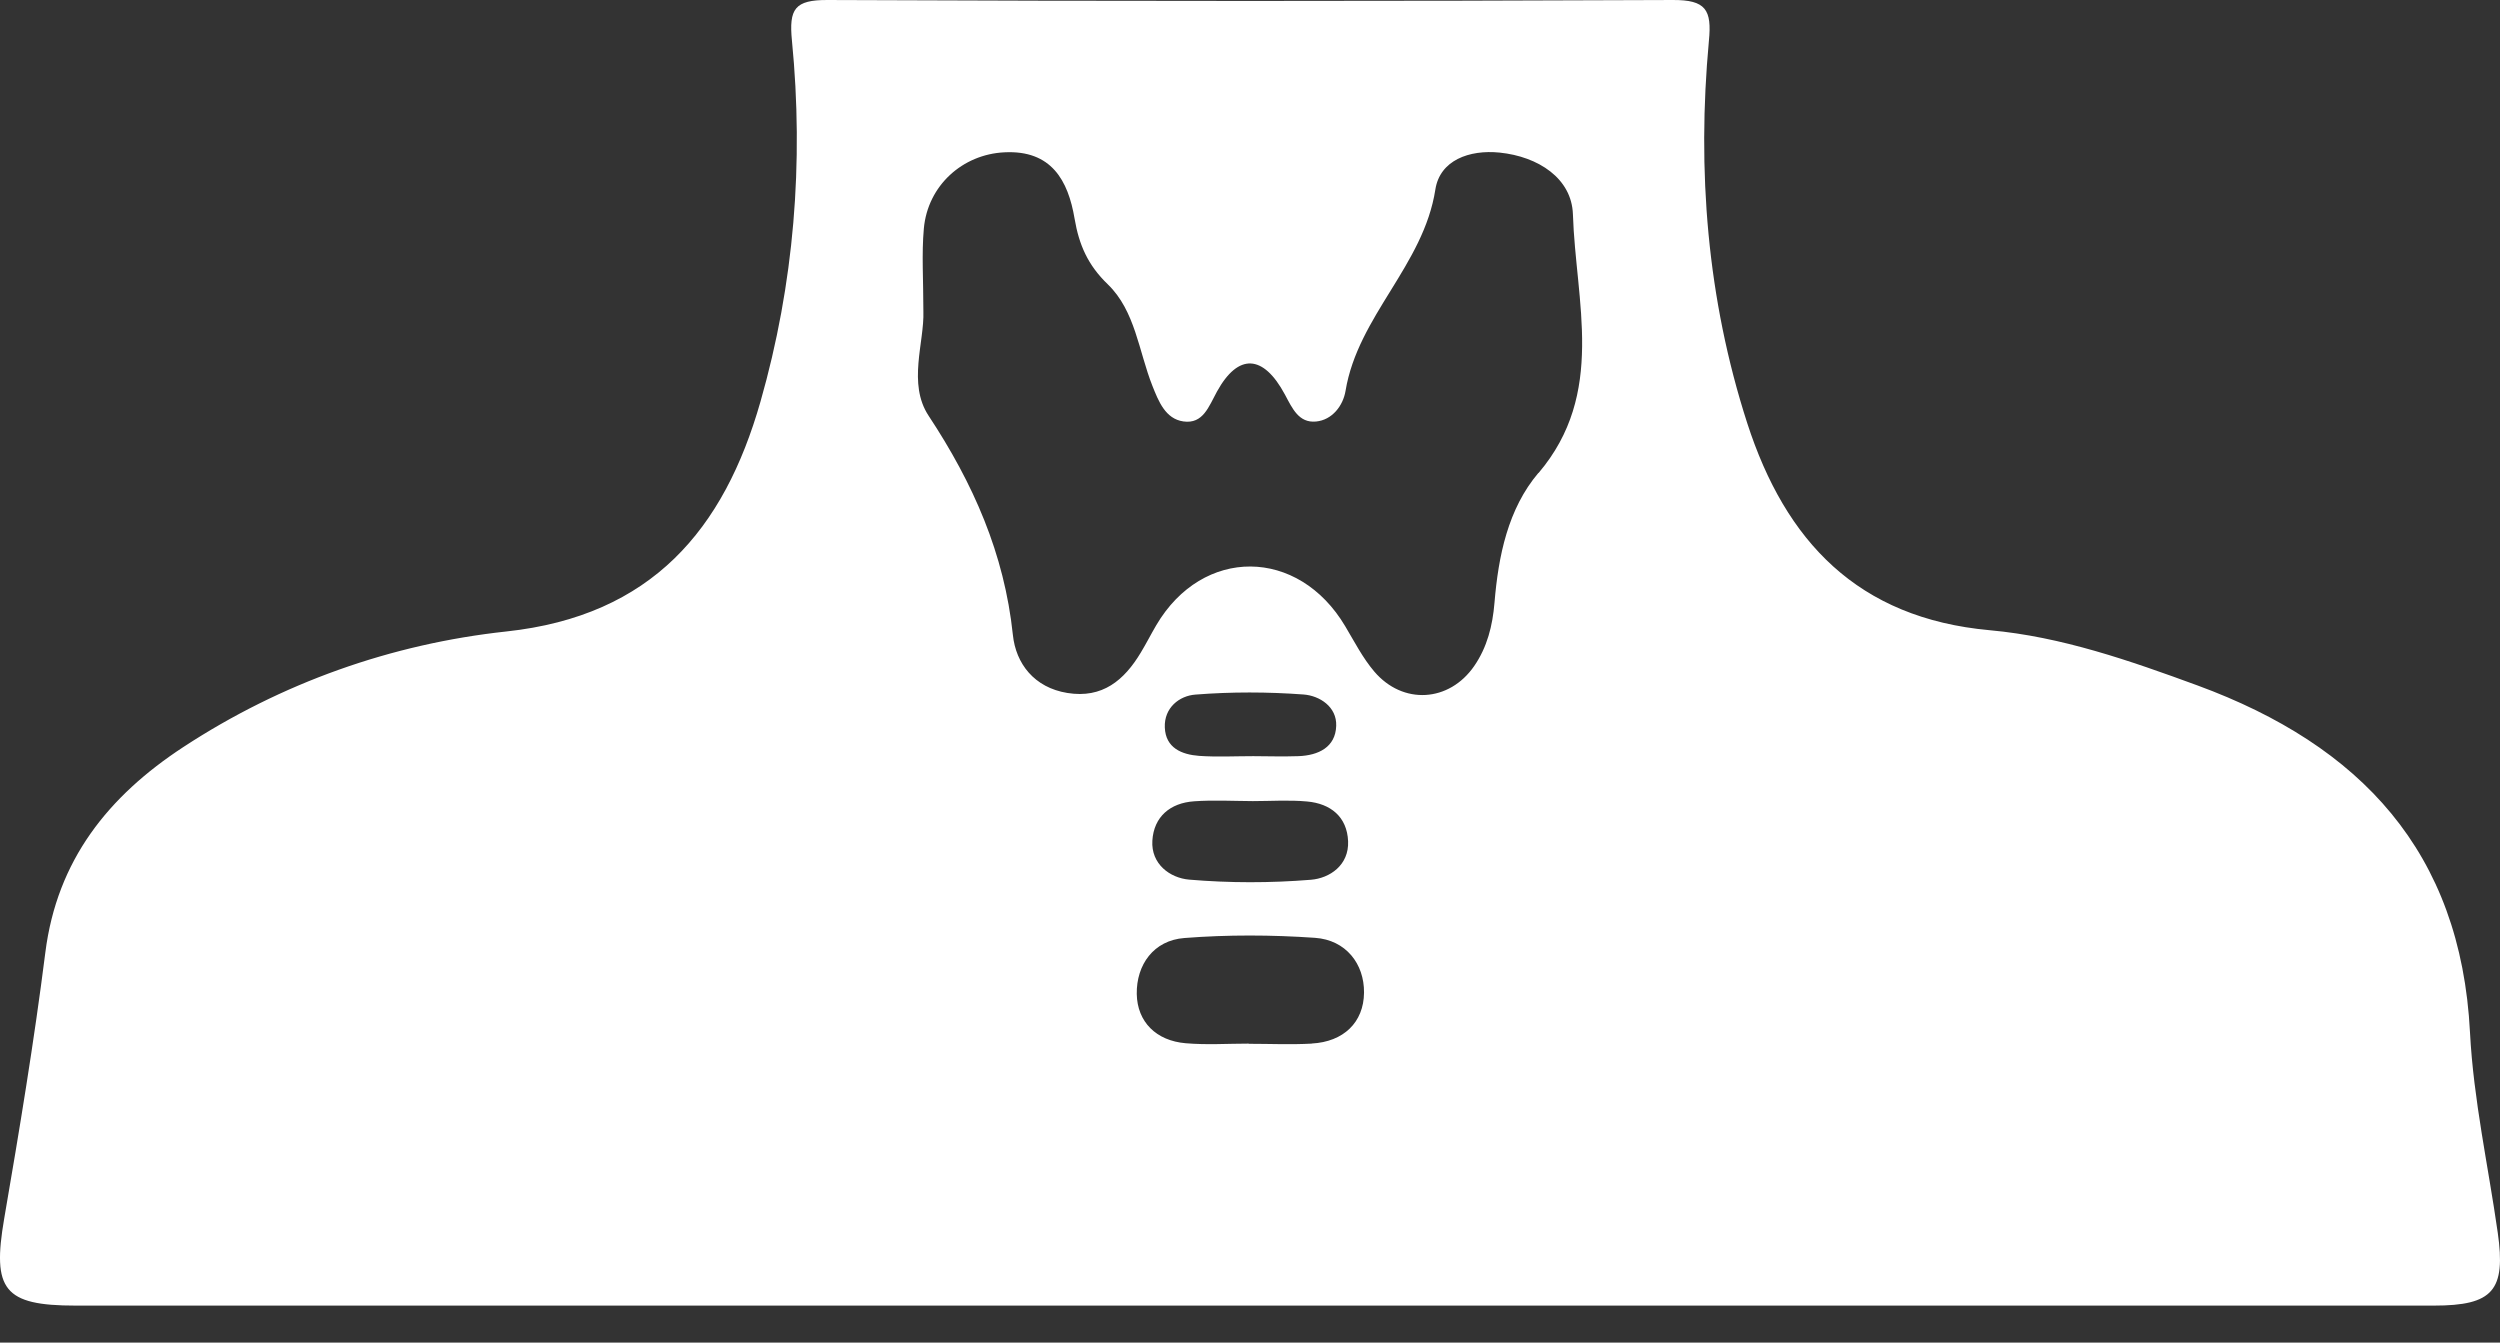 <svg width="54" height="29" viewBox="0 0 54 29" fill="none" xmlns="http://www.w3.org/2000/svg">
<rect x="0" y="0" width="54" height="29" fill="#333333" stroke="none"/>
<g clip-path="url(#clip0_115_1412)">
<path d="M53.951 26.624C53.746 25.183 53.427 23.75 53.352 22.303C53.154 18.392 50.979 16.098 47.47 14.807C46.009 14.271 44.525 13.752 42.98 13.613C40.127 13.354 38.565 11.692 37.74 9.139C36.873 6.45 36.654 3.683 36.912 0.885C36.979 0.208 36.845 -0.004 36.129 5.67731e-05C30.045 0.027 23.963 0.027 17.879 5.67731e-05C17.163 -0.004 17.039 0.194 17.106 0.879C17.364 3.515 17.153 6.131 16.426 8.676C15.639 11.435 14.079 13.302 10.936 13.64C8.455 13.909 6.084 14.746 3.959 16.137C2.342 17.196 1.231 18.577 0.979 20.576C0.736 22.499 0.419 24.414 0.09 26.325C-0.173 27.858 0.082 28.201 1.631 28.201C10.121 28.201 18.612 28.201 27.102 28.201C35.592 28.201 44.083 28.201 52.573 28.201C53.85 28.201 54.13 27.874 53.951 26.622V26.624ZM28.335 22.542C27.883 22.567 27.427 22.546 26.973 22.546C26.973 22.546 26.973 22.544 26.973 22.542C26.518 22.542 26.062 22.573 25.612 22.534C24.975 22.481 24.564 22.074 24.554 21.469C24.545 20.84 24.917 20.311 25.584 20.261C26.518 20.188 27.468 20.192 28.404 20.257C29.072 20.304 29.469 20.819 29.463 21.441C29.457 22.085 29.019 22.503 28.335 22.54V22.542ZM25.792 17.308C26.213 17.278 26.638 17.302 27.061 17.304C27.45 17.304 27.844 17.276 28.232 17.312C28.741 17.357 29.097 17.643 29.119 18.171C29.14 18.686 28.725 18.97 28.314 19.003C27.443 19.074 26.558 19.074 25.686 19C25.271 18.964 24.86 18.663 24.891 18.158C24.922 17.643 25.275 17.343 25.794 17.308H25.792ZM25.16 15.714C25.142 15.289 25.473 15.028 25.823 15.003C26.599 14.942 27.382 14.944 28.157 15.001C28.504 15.027 28.878 15.267 28.862 15.679C28.847 16.141 28.477 16.317 28.046 16.333C27.721 16.344 27.396 16.335 27.071 16.333C26.681 16.333 26.289 16.354 25.902 16.327C25.526 16.299 25.177 16.156 25.16 15.714ZM33.231 10.213C32.571 10.991 32.365 12.009 32.281 13.018C32.24 13.517 32.123 13.979 31.843 14.386C31.302 15.169 30.303 15.23 29.685 14.506C29.436 14.214 29.256 13.861 29.058 13.529C28.044 11.817 25.976 11.803 24.975 13.505C24.86 13.701 24.758 13.903 24.641 14.096C24.282 14.694 23.812 15.091 23.055 14.968C22.338 14.852 21.942 14.333 21.878 13.713C21.694 11.96 21.022 10.441 20.059 8.982C19.6 8.289 19.968 7.392 19.945 6.726C19.945 6.037 19.906 5.483 19.955 4.936C20.039 4.006 20.793 3.333 21.696 3.29C22.712 3.239 23.072 3.899 23.211 4.723C23.307 5.289 23.497 5.726 23.928 6.141C24.523 6.716 24.596 7.588 24.891 8.332C25.024 8.667 25.173 9.048 25.561 9.103C25.988 9.164 26.109 8.78 26.287 8.457C26.745 7.627 27.286 7.65 27.754 8.522C27.916 8.825 28.055 9.14 28.426 9.105C28.776 9.072 29.011 8.763 29.064 8.441C29.332 6.824 30.75 5.733 31.004 4.092C31.102 3.462 31.737 3.229 32.393 3.296C33.227 3.382 33.949 3.852 33.975 4.629C34.034 6.513 34.694 8.496 33.231 10.219V10.213Z" fill="white"/>
</g>
<defs>
<clipPath id="clip0_115_1412">
<rect width="54" height="29" fill="white"/>
</clipPath>
</defs>
</svg>
